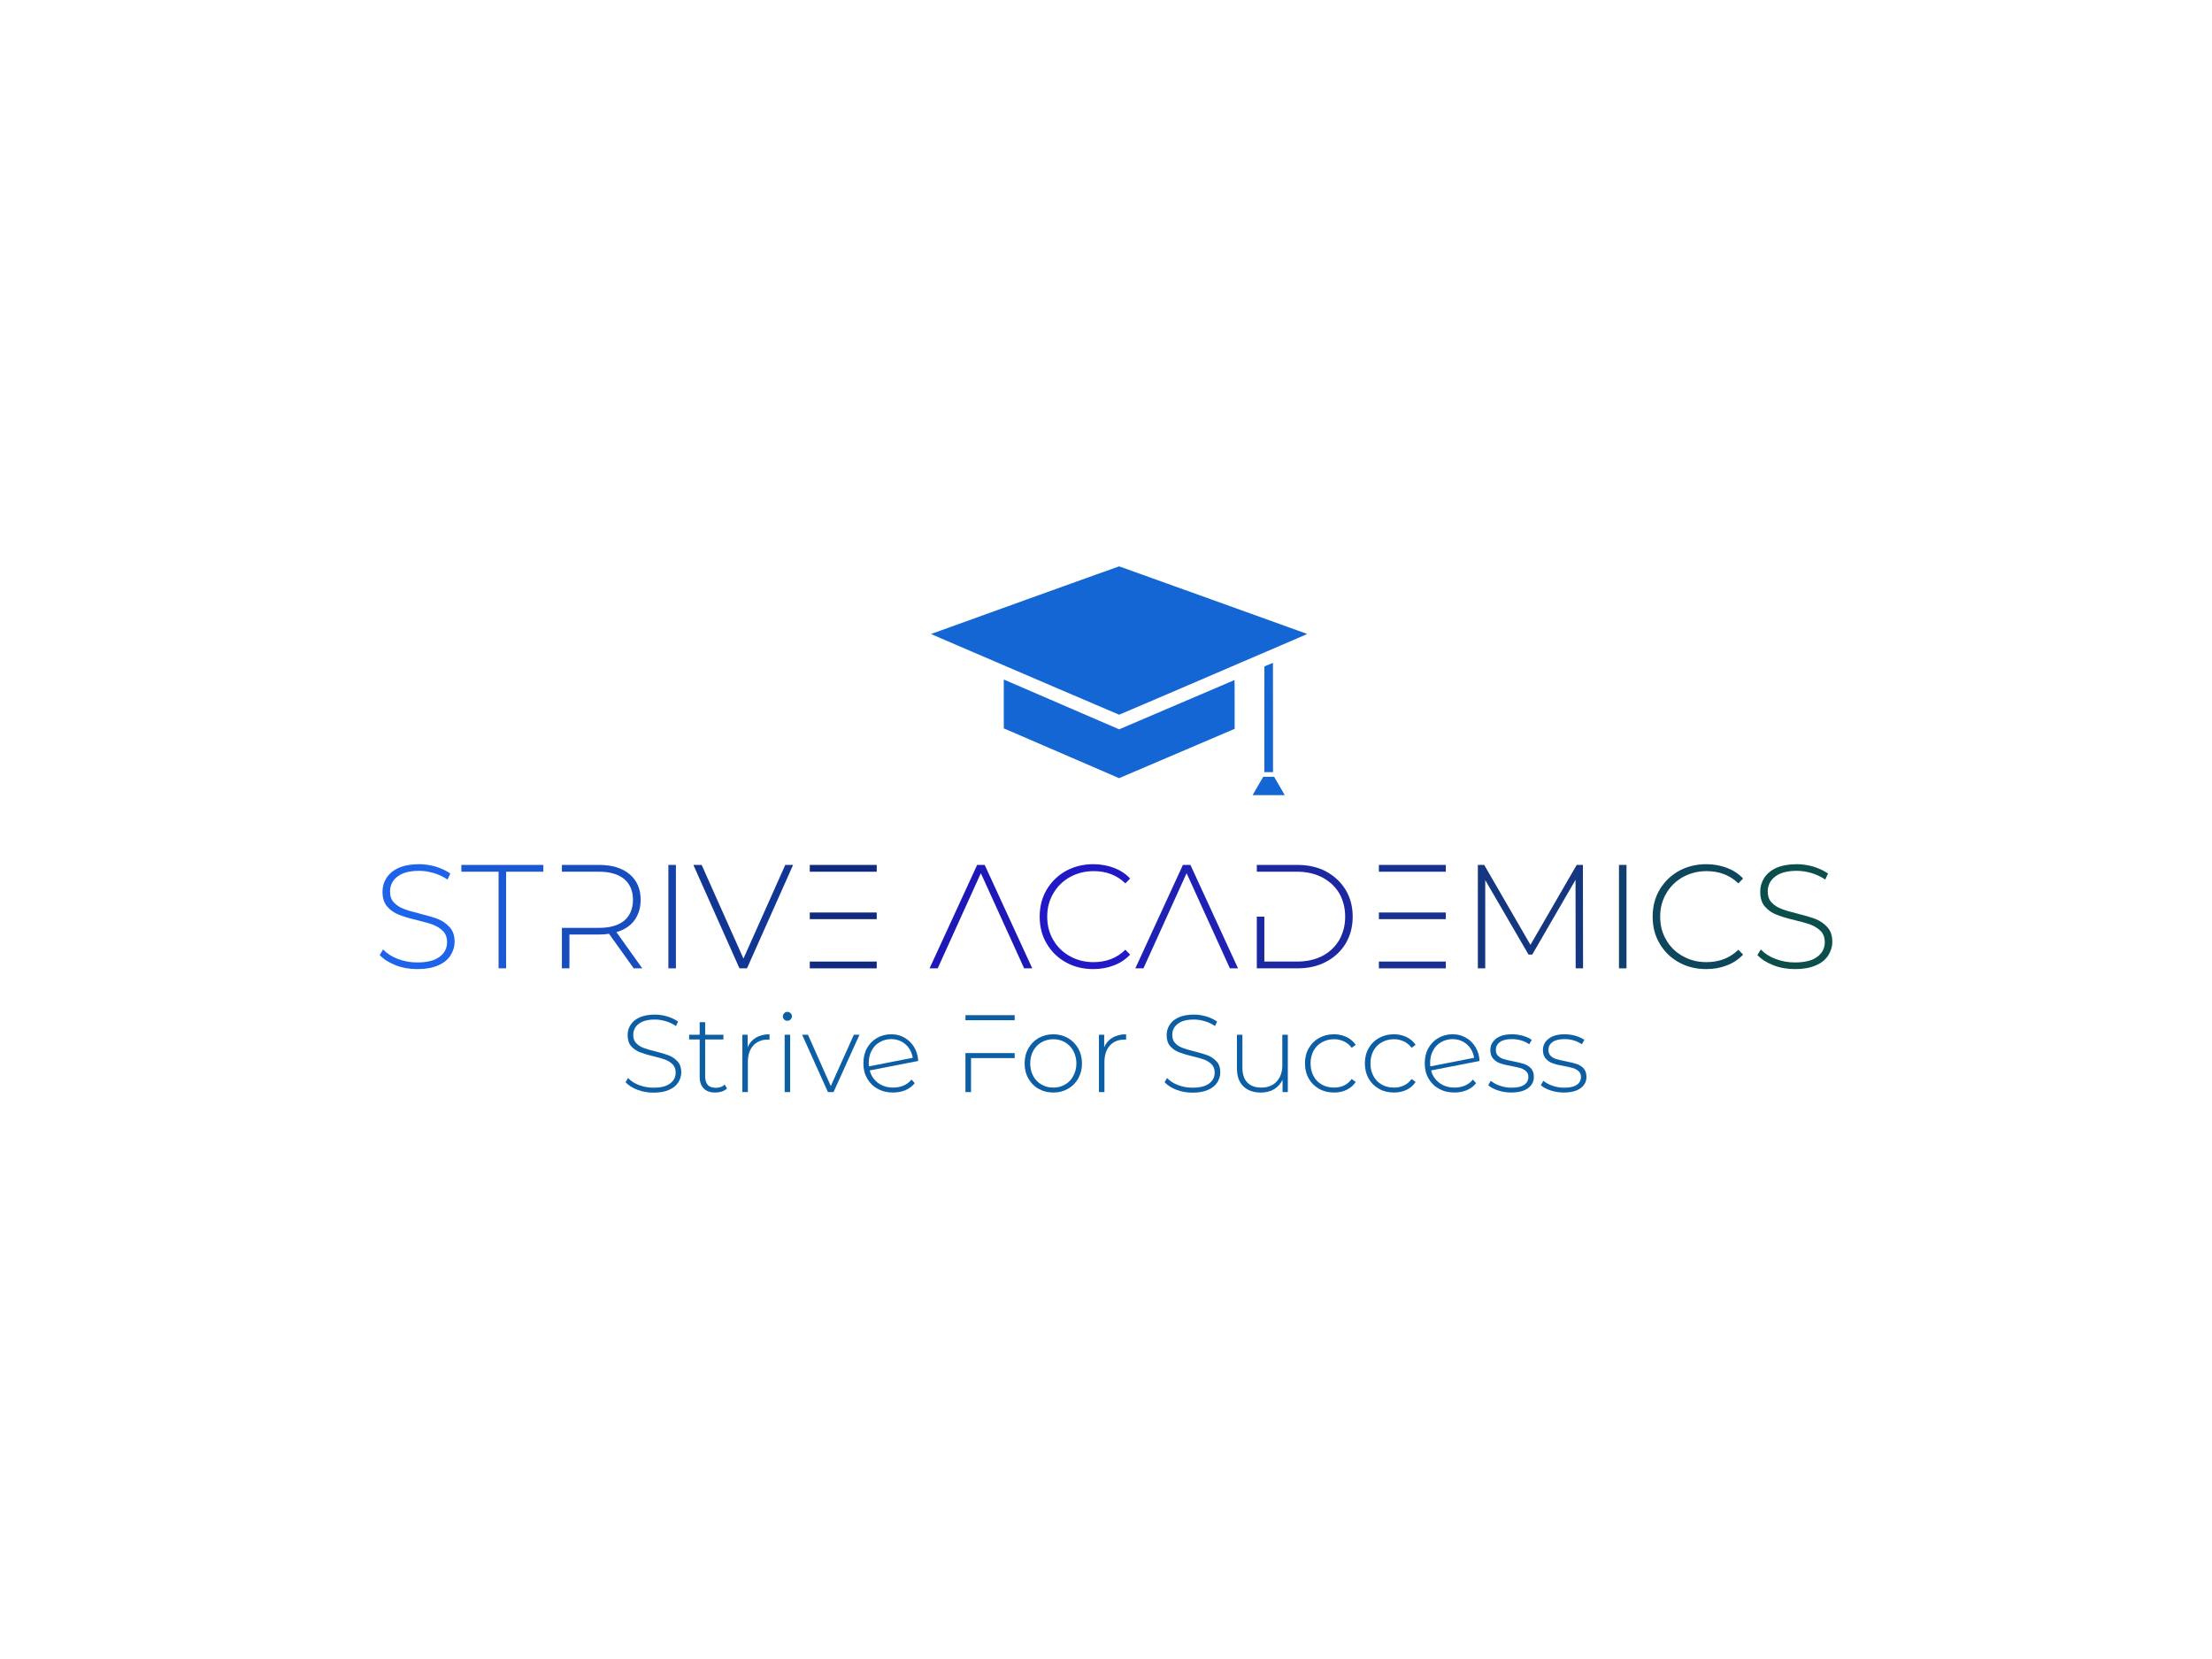 <?xml version="1.0" encoding="UTF-8" standalone="no"?>
<svg
   xmlns:dc="http://purl.org/dc/elements/1.1/"
   xmlns:cc="http://creativecommons.org/ns#"
   xmlns:rdf="http://www.w3.org/1999/02/22-rdf-syntax-ns#"
   xmlns:svg="http://www.w3.org/2000/svg"
   xmlns="http://www.w3.org/2000/svg"
   id="svg35"
   xml:space="preserve"
   viewBox="0 0 1024 768"
   y="0px"
   x="0px"
   version="1.1"><defs
     id="defs39" /><g
     transform="translate(5e-6,-31.566)"
     id="logo-group"><path
       stroke-miterlimit="2"
       d="m 295.08,536.06 c 2.341,0.916 4.834,1.323 7.479,1.323 2.798,0 5.19,-0.407 7.123,-1.272 1.933,-0.814 3.358,-1.984 4.274,-3.409 0.916,-1.425 1.425,-3.002 1.425,-4.732 0,-2.086 -0.56,-3.765 -1.679,-4.986 -1.119,-1.221 -2.442,-2.188 -3.969,-2.798 -1.577,-0.611 -3.663,-1.221 -6.258,-1.883 -2.341,-0.56 -4.223,-1.119 -5.546,-1.628 -1.374,-0.509 -2.493,-1.221 -3.409,-2.188 -0.916,-0.916 -1.374,-2.188 -1.374,-3.816 0,-2.086 0.814,-3.816 2.544,-5.139 1.679,-1.323 4.172,-1.984 7.479,-1.984 1.628,0 3.307,0.254 5.037,0.763 1.73,0.509 3.307,1.272 4.732,2.239 l 0.967,-2.086 c -1.425,-0.967 -3.053,-1.73 -4.935,-2.341 -1.933,-0.56 -3.867,-0.865 -5.8,-0.865 -2.849,0 -5.19,0.458 -7.072,1.272 -1.883,0.865 -3.256,2.035 -4.172,3.46 -0.916,1.425 -1.374,3.002 -1.374,4.732 0,2.137 0.509,3.867 1.628,5.139 1.119,1.272 2.442,2.188 4.019,2.798 1.577,0.611 3.663,1.272 6.309,1.883 2.29,0.56 4.121,1.069 5.495,1.577 1.323,0.509 2.493,1.272 3.409,2.188 0.916,0.967 1.374,2.239 1.374,3.816 0,2.086 -0.865,3.765 -2.595,5.037 -1.73,1.323 -4.325,1.933 -7.683,1.933 -2.341,0 -4.579,-0.407 -6.716,-1.221 -2.137,-0.814 -3.816,-1.933 -5.037,-3.256 l -1.17,1.933 c 1.323,1.425 3.155,2.595 5.495,3.511 z"
       style="font-variant-ligatures:none;fill:#0c5ea5;stroke-width:0;stroke-miterlimit:2"
       id="path391011" /><path
       stroke-miterlimit="2"
       d="m 336.57,535.45 -1.069,-1.781 c -1.119,1.018 -2.493,1.476 -4.121,1.476 -1.628,0 -2.9,-0.407 -3.714,-1.323 -0.814,-0.916 -1.221,-2.239 -1.221,-3.969 v -17.096 h 8.446 v -2.188 h -8.446 v -5.8 h -2.544 v 5.8 h -4.885 v 2.188 h 4.885 v 17.35 c 0,2.29 0.611,4.07 1.883,5.342 1.221,1.272 3.002,1.883 5.342,1.883 1.018,0 2.035,-0.153 3.002,-0.458 0.967,-0.305 1.781,-0.814 2.442,-1.425 z"
       style="font-variant-ligatures:none;fill:#0c5ea5;stroke-width:0;stroke-miterlimit:2"
       id="path391013" /><path
       stroke-miterlimit="2"
       d="m 349.92,511.94 c -1.73,1.018 -3.002,2.493 -3.816,4.427 v -5.8 h -2.442 v 26.56 h 2.544 v -13.839 c 0,-3.256 0.814,-5.851 2.493,-7.683 1.628,-1.832 3.969,-2.798 6.92,-2.798 l 0.611,0.051 v -2.493 c -2.493,0 -4.579,0.56 -6.309,1.577 z"
       style="font-variant-ligatures:none;fill:#0c5ea5;stroke-width:0;stroke-miterlimit:2"
       id="path391015" /><path
       stroke-miterlimit="2"
       d="m 363.24,510.57 v 26.56 h 2.544 v -26.559 z m -0.204,-7.021 c 0.407,0.407 0.865,0.56 1.476,0.56 0.56,0 1.069,-0.204 1.476,-0.611 0.407,-0.407 0.611,-0.865 0.611,-1.476 0,-0.56 -0.204,-1.018 -0.611,-1.425 -0.407,-0.407 -0.916,-0.611 -1.476,-0.611 -0.611,0 -1.069,0.204 -1.476,0.611 -0.407,0.407 -0.611,0.916 -0.611,1.476 0,0.611 0.204,1.069 0.611,1.476 z"
       style="font-variant-ligatures:none;fill:#0c5ea5;stroke-width:0;stroke-miterlimit:2"
       id="path391017" /><path
       stroke-miterlimit="2"
       d="m 397.88,510.57 h -2.595 l -10.685,23.761 -10.583,-23.761 h -2.697 l 11.957,26.559 h 2.595 z"
       style="font-variant-ligatures:none;fill:#0c5ea5;stroke-width:0;stroke-miterlimit:2"
       id="path391019" /><path
       stroke-miterlimit="2"
       d="m 418.26,534.12 c -1.476,0.611 -3.104,0.916 -4.783,0.916 -2.748,0 -5.037,-0.712 -6.971,-2.137 -1.933,-1.425 -3.256,-3.358 -3.867,-5.8 l 22.438,-4.376 c -0.153,-2.341 -0.712,-4.427 -1.832,-6.309 -1.119,-1.883 -2.595,-3.358 -4.427,-4.427 -1.832,-1.069 -3.918,-1.628 -6.207,-1.628 -2.493,0 -4.732,0.611 -6.665,1.73 -1.984,1.17 -3.511,2.748 -4.63,4.783 -1.119,2.035 -1.628,4.376 -1.628,6.971 0,2.646 0.56,4.935 1.73,6.971 1.17,2.035 2.798,3.663 4.885,4.783 2.086,1.17 4.427,1.73 7.123,1.73 2.035,0 3.918,-0.356 5.699,-1.069 1.679,-0.712 3.155,-1.781 4.325,-3.256 l -1.476,-1.679 c -1.018,1.272 -2.239,2.188 -3.714,2.798 z m -11.041,-20.098 c 1.577,-0.916 3.358,-1.425 5.393,-1.425 1.73,0 3.358,0.407 4.783,1.17 1.425,0.763 2.544,1.832 3.46,3.104 0.865,1.323 1.425,2.798 1.679,4.376 l -20.25,3.969 c -0.102,-0.661 -0.102,-1.17 -0.102,-1.577 0,-2.086 0.407,-4.019 1.323,-5.699 0.865,-1.679 2.086,-3.002 3.714,-3.918 z"
       style="font-variant-ligatures:none;fill:#0c5ea5;stroke-width:0;stroke-miterlimit:2"
       id="path391021" /><path
       stroke-miterlimit="2"
       d="m 446.93,501.51 v 2.341 h 22.794 v -2.34 z m 0,35.616 h 2.595 v -15.722 h 20.199 v -2.341 h -22.794 z"
       style="font-variant-ligatures:none;fill:#0c5ea5;stroke-width:0;stroke-miterlimit:2"
       id="path391023" /><path
       stroke-miterlimit="2"
       d="m 480.79,535.6 c 2.035,1.17 4.274,1.73 6.818,1.73 2.493,0 4.732,-0.56 6.767,-1.73 2.035,-1.119 3.612,-2.748 4.783,-4.783 1.119,-2.035 1.73,-4.376 1.73,-6.971 0,-2.544 -0.611,-4.885 -1.73,-6.92 -1.17,-2.035 -2.748,-3.663 -4.783,-4.834 -2.035,-1.119 -4.274,-1.73 -6.767,-1.73 -2.544,0 -4.783,0.611 -6.818,1.73 -2.035,1.17 -3.612,2.798 -4.732,4.834 -1.17,2.035 -1.73,4.376 -1.73,6.92 0,2.595 0.56,4.935 1.73,6.971 1.119,2.035 2.697,3.663 4.732,4.783 z m 12.262,-1.984 c -1.628,0.967 -3.409,1.425 -5.444,1.425 -2.035,0 -3.867,-0.458 -5.495,-1.425 -1.628,-0.916 -2.9,-2.239 -3.816,-3.969 -0.916,-1.679 -1.374,-3.612 -1.374,-5.8 0,-2.137 0.458,-4.07 1.374,-5.8 0.916,-1.679 2.188,-3.002 3.816,-3.969 1.628,-0.916 3.46,-1.425 5.495,-1.425 2.035,0 3.816,0.509 5.444,1.425 1.628,0.967 2.9,2.29 3.816,3.969 0.916,1.73 1.425,3.663 1.425,5.8 0,2.188 -0.509,4.121 -1.425,5.8 -0.916,1.73 -2.188,3.053 -3.816,3.969 z"
       style="font-variant-ligatures:none;fill:#0c5ea5;stroke-width:0;stroke-miterlimit:2"
       id="path391025" /><path
       stroke-miterlimit="2"
       d="m 514.98,511.94 c -1.73,1.018 -3.002,2.493 -3.816,4.427 v -5.8 h -2.43 v 26.56 h 2.544 v -13.839 c 0,-3.256 0.814,-5.851 2.493,-7.683 1.628,-1.832 3.969,-2.798 6.92,-2.798 l 0.611,0.051 v -2.493 c -2.493,0 -4.579,0.56 -6.309,1.577 z"
       style="font-variant-ligatures:none;fill:#0c5ea5;stroke-width:0;stroke-miterlimit:2"
       id="path391027" /><path
       stroke-miterlimit="2"
       d="m 544.61,536.06 c 2.341,0.916 4.834,1.323 7.479,1.323 2.798,0 5.19,-0.407 7.123,-1.272 1.933,-0.814 3.358,-1.984 4.274,-3.409 0.916,-1.425 1.425,-3.002 1.425,-4.732 0,-2.086 -0.56,-3.765 -1.679,-4.986 -1.119,-1.221 -2.442,-2.188 -3.969,-2.798 -1.577,-0.611 -3.663,-1.221 -6.258,-1.883 -2.341,-0.56 -4.223,-1.119 -5.546,-1.628 -1.374,-0.509 -2.493,-1.221 -3.409,-2.188 -0.916,-0.916 -1.374,-2.188 -1.374,-3.816 0,-2.086 0.814,-3.816 2.544,-5.139 1.679,-1.323 4.172,-1.984 7.479,-1.984 1.628,0 3.307,0.254 5.037,0.763 1.73,0.509 3.307,1.272 4.732,2.239 l 0.967,-2.086 c -1.425,-0.967 -3.053,-1.73 -4.935,-2.341 -1.933,-0.56 -3.867,-0.865 -5.8,-0.865 -2.849,0 -5.19,0.458 -7.072,1.272 -1.883,0.865 -3.256,2.035 -4.172,3.46 -0.916,1.425 -1.374,3.002 -1.374,4.732 0,2.137 0.509,3.867 1.628,5.139 1.119,1.272 2.442,2.188 4.019,2.798 1.577,0.611 3.663,1.272 6.309,1.883 2.29,0.56 4.121,1.069 5.495,1.577 1.323,0.509 2.493,1.272 3.409,2.188 0.916,0.967 1.374,2.239 1.374,3.816 0,2.086 -0.865,3.765 -2.595,5.037 -1.73,1.323 -4.325,1.933 -7.683,1.933 -2.341,0 -4.579,-0.407 -6.716,-1.221 -2.137,-0.814 -3.816,-1.933 -5.037,-3.256 l -1.17,1.933 c 1.323,1.425 3.155,2.595 5.495,3.511 z"
       style="font-variant-ligatures:none;fill:#0c5ea5;stroke-width:0;stroke-miterlimit:2"
       id="path391029" /><path
       stroke-miterlimit="2"
       d="m 596.17,510.57 h -2.544 v 14.145 c 0,3.155 -0.916,5.699 -2.646,7.53 -1.73,1.883 -4.121,2.798 -7.072,2.798 -2.798,0 -4.935,-0.763 -6.462,-2.341 -1.526,-1.526 -2.29,-3.816 -2.29,-6.818 v -15.315 h -2.544 v 15.518 c 0,3.663 0.967,6.411 2.951,8.344 1.933,1.933 4.681,2.9 8.141,2.9 2.341,0 4.376,-0.509 6.106,-1.526 1.73,-1.018 3.002,-2.493 3.918,-4.376 v 5.699 h 2.442 z"
       style="font-variant-ligatures:none;fill:#0c5ea5;stroke-width:0;stroke-miterlimit:2"
       id="path391031" /><path
       stroke-miterlimit="2"
       d="m 610.62,535.6 c 2.035,1.17 4.325,1.73 6.92,1.73 2.137,0 4.07,-0.407 5.8,-1.221 1.73,-0.814 3.155,-2.035 4.274,-3.663 l -1.883,-1.374 c -0.967,1.323 -2.137,2.341 -3.562,3.002 -1.425,0.661 -2.951,0.967 -4.63,0.967 -2.086,0 -3.969,-0.458 -5.597,-1.374 -1.628,-0.916 -2.951,-2.239 -3.867,-3.969 -0.916,-1.679 -1.374,-3.612 -1.374,-5.851 0,-2.188 0.458,-4.121 1.374,-5.851 0.916,-1.679 2.239,-3.002 3.867,-3.918 1.628,-0.916 3.511,-1.425 5.597,-1.425 1.679,0 3.205,0.356 4.63,1.018 1.425,0.661 2.595,1.628 3.562,2.951 l 1.883,-1.374 c -1.119,-1.577 -2.544,-2.798 -4.274,-3.612 -1.73,-0.814 -3.663,-1.272 -5.8,-1.272 -2.595,0 -4.885,0.611 -6.92,1.73 -2.035,1.119 -3.663,2.748 -4.783,4.783 -1.17,2.035 -1.73,4.376 -1.73,6.971 0,2.595 0.56,4.935 1.73,6.971 1.119,2.035 2.748,3.663 4.783,4.783 z"
       style="font-variant-ligatures:none;fill:#0c5ea5;stroke-width:0;stroke-miterlimit:2"
       id="path391033" /><path
       stroke-miterlimit="2"
       d="m 638.35,535.6 c 2.035,1.17 4.325,1.73 6.92,1.73 2.137,0 4.07,-0.407 5.8,-1.221 1.73,-0.814 3.155,-2.035 4.274,-3.663 l -1.883,-1.374 c -0.967,1.323 -2.137,2.341 -3.562,3.002 -1.425,0.661 -2.951,0.967 -4.63,0.967 -2.086,0 -3.969,-0.458 -5.597,-1.374 -1.628,-0.916 -2.951,-2.239 -3.867,-3.969 -0.916,-1.679 -1.374,-3.612 -1.374,-5.851 0,-2.188 0.458,-4.121 1.374,-5.851 0.916,-1.679 2.239,-3.002 3.867,-3.918 1.628,-0.916 3.511,-1.425 5.597,-1.425 1.679,0 3.205,0.356 4.63,1.018 1.425,0.661 2.595,1.628 3.562,2.951 l 1.883,-1.374 c -1.119,-1.577 -2.544,-2.798 -4.274,-3.612 -1.73,-0.814 -3.663,-1.272 -5.8,-1.272 -2.595,0 -4.885,0.611 -6.92,1.73 -2.035,1.119 -3.663,2.748 -4.783,4.783 -1.17,2.035 -1.73,4.376 -1.73,6.971 0,2.595 0.56,4.935 1.73,6.971 1.119,2.035 2.748,3.663 4.783,4.783 z"
       style="font-variant-ligatures:none;fill:#0c5ea5;stroke-width:0;stroke-miterlimit:2"
       id="path391035" /><path
       stroke-miterlimit="2"
       d="m 678.13,534.12 c -1.476,0.611 -3.104,0.916 -4.783,0.916 -2.748,0 -5.037,-0.712 -6.971,-2.137 -1.933,-1.425 -3.256,-3.358 -3.867,-5.8 l 22.438,-4.376 c -0.153,-2.341 -0.712,-4.427 -1.832,-6.309 -1.119,-1.883 -2.595,-3.358 -4.427,-4.427 -1.832,-1.069 -3.918,-1.628 -6.207,-1.628 -2.493,0 -4.732,0.611 -6.665,1.73 -1.984,1.17 -3.511,2.748 -4.63,4.783 -1.119,2.035 -1.628,4.376 -1.628,6.971 0,2.646 0.56,4.935 1.73,6.971 1.17,2.035 2.798,3.663 4.885,4.783 2.086,1.17 4.427,1.73 7.123,1.73 2.035,0 3.918,-0.356 5.699,-1.069 1.679,-0.712 3.155,-1.781 4.325,-3.256 l -1.476,-1.679 c -1.018,1.272 -2.239,2.188 -3.714,2.798 z m -11.04,-20.09 c 1.577,-0.916 3.358,-1.425 5.393,-1.425 1.73,0 3.358,0.407 4.783,1.17 1.425,0.763 2.544,1.832 3.46,3.104 0.865,1.323 1.425,2.798 1.679,4.376 l -20.25,3.969 c -0.102,-0.661 -0.102,-1.17 -0.102,-1.577 0,-2.086 0.407,-4.019 1.323,-5.699 0.865,-1.679 2.086,-3.002 3.714,-3.918 z"
       style="font-variant-ligatures:none;fill:#0c5ea5;stroke-width:0;stroke-miterlimit:2"
       id="path391037" /><path
       stroke-miterlimit="2"
       d="m 693.48,536.36 c 1.933,0.661 3.969,0.967 6.106,0.967 3.307,0 5.902,-0.661 7.734,-1.984 1.832,-1.323 2.748,-3.053 2.748,-5.292 0,-1.628 -0.458,-2.951 -1.323,-3.918 -0.916,-0.916 -1.984,-1.628 -3.256,-2.035 -1.272,-0.407 -2.951,-0.814 -4.986,-1.221 -1.883,-0.356 -3.358,-0.712 -4.376,-1.018 -1.018,-0.305 -1.883,-0.814 -2.595,-1.476 -0.712,-0.661 -1.069,-1.577 -1.069,-2.798 0,-1.476 0.611,-2.697 1.883,-3.612 1.221,-0.916 3.104,-1.374 5.597,-1.374 1.425,0 2.849,0.204 4.274,0.611 1.374,0.407 2.595,1.018 3.714,1.781 l 1.17,-2.035 c -1.069,-0.763 -2.442,-1.374 -4.07,-1.883 -1.679,-0.458 -3.358,-0.712 -5.037,-0.712 -3.256,0 -5.749,0.712 -7.479,2.086 -1.73,1.374 -2.595,3.104 -2.595,5.19 0,1.73 0.458,3.104 1.374,4.07 0.916,1.018 1.984,1.73 3.307,2.137 1.272,0.458 2.951,0.865 5.088,1.221 1.781,0.356 3.205,0.661 4.223,0.967 1.018,0.305 1.832,0.814 2.544,1.425 0.712,0.661 1.069,1.526 1.069,2.646 0,1.577 -0.661,2.798 -1.933,3.663 -1.272,0.916 -3.256,1.323 -5.902,1.323 -1.883,0 -3.663,-0.305 -5.393,-0.916 -1.73,-0.611 -3.104,-1.374 -4.172,-2.29 l -1.17,2.035 c 1.069,1.018 2.595,1.832 4.528,2.442 z"
       style="font-variant-ligatures:none;fill:#0c5ea5;stroke-width:0;stroke-miterlimit:2"
       id="path391039" /><path
       stroke-miterlimit="2"
       d="m 717.83,536.36 c 1.933,0.661 3.969,0.967 6.106,0.967 3.307,0 5.902,-0.661 7.734,-1.984 1.832,-1.323 2.748,-3.053 2.748,-5.292 0,-1.628 -0.458,-2.951 -1.323,-3.918 -0.916,-0.916 -1.984,-1.628 -3.256,-2.035 -1.272,-0.407 -2.951,-0.814 -4.986,-1.221 -1.883,-0.356 -3.358,-0.712 -4.376,-1.018 -1.018,-0.305 -1.883,-0.814 -2.595,-1.476 -0.712,-0.661 -1.069,-1.577 -1.069,-2.798 0,-1.476 0.611,-2.697 1.883,-3.612 1.221,-0.916 3.104,-1.374 5.597,-1.374 1.425,0 2.849,0.204 4.274,0.611 1.374,0.407 2.595,1.018 3.714,1.781 l 1.17,-2.035 c -1.069,-0.763 -2.442,-1.374 -4.07,-1.883 -1.679,-0.458 -3.358,-0.712 -5.037,-0.712 -3.256,0 -5.749,0.712 -7.479,2.086 -1.73,1.374 -2.595,3.104 -2.595,5.19 0,1.73 0.458,3.104 1.374,4.07 0.916,1.018 1.984,1.73 3.307,2.137 1.272,0.458 2.951,0.865 5.088,1.221 1.781,0.356 3.205,0.661 4.223,0.967 1.018,0.305 1.832,0.814 2.544,1.425 0.712,0.661 1.069,1.526 1.069,2.646 0,1.577 -0.661,2.798 -1.933,3.663 -1.272,0.916 -3.256,1.323 -5.902,1.323 -1.883,0 -3.663,-0.305 -5.393,-0.916 -1.73,-0.611 -3.104,-1.374 -4.172,-2.29 l -1.17,2.035 c 1.069,1.018 2.595,1.832 4.528,2.442 z"
       style="font-variant-ligatures:none;fill:#0c5ea5;stroke-width:0;stroke-miterlimit:2"
       id="path391041" /><path
       stroke-miterlimit="2"
       d="m 183.16,478.41 c 3.146,1.231 6.498,1.778 10.055,1.778 3.762,0 6.977,-0.547 9.576,-1.71 2.599,-1.094 4.514,-2.668 5.746,-4.583 1.231,-1.915 1.915,-4.036 1.915,-6.361 0,-2.804 -0.752,-5.062 -2.257,-6.703 -1.505,-1.642 -3.283,-2.941 -5.335,-3.762 -2.12,-0.821 -4.925,-1.642 -8.413,-2.531 -3.146,-0.752 -5.677,-1.505 -7.456,-2.189 -1.847,-0.684 -3.352,-1.642 -4.583,-2.941 -1.231,-1.231 -1.847,-2.941 -1.847,-5.13 0,-2.804 1.094,-5.13 3.42,-6.908 2.257,-1.778 5.609,-2.668 10.055,-2.668 2.189,0 4.446,0.342 6.772,1.026 2.326,0.684 4.446,1.71 6.361,3.01 l 1.3,-2.804 c -1.915,-1.3 -4.104,-2.326 -6.635,-3.146 -2.599,-0.752 -5.198,-1.163 -7.798,-1.163 -3.83,0 -6.977,0.616 -9.508,1.71 -2.531,1.163 -4.378,2.736 -5.609,4.651 -1.231,1.915 -1.847,4.036 -1.847,6.361 0,2.873 0.684,5.198 2.189,6.908 1.505,1.71 3.283,2.941 5.404,3.762 2.12,0.821 4.925,1.71 8.482,2.531 3.078,0.752 5.54,1.436 7.387,2.12 1.778,0.684 3.352,1.71 4.583,2.941 1.231,1.3 1.847,3.01 1.847,5.13 0,2.804 -1.163,5.062 -3.488,6.772 -2.326,1.778 -5.814,2.599 -10.328,2.599 -3.146,0 -6.156,-0.547 -9.029,-1.642 -2.873,-1.094 -5.13,-2.599 -6.772,-4.378 l -1.573,2.599 c 1.778,1.915 4.241,3.488 7.387,4.72 z"
       style="font-variant-ligatures:none;fill:#1e64ea;stroke-width:0;stroke-miterlimit:2"
       id="path391044" /><path
       stroke-miterlimit="2"
       d="m 230.81,435.11 v 44.734 h 3.488 v -44.73 h 17.237 v -3.146 h -37.962 v 3.146 z"
       style="font-variant-ligatures:none;fill:#1b58d4;stroke-width:0;stroke-miterlimit:2"
       id="path391046" /><path
       stroke-miterlimit="2"
       d="m 285.36,463.08 c 3.557,-1.026 6.361,-2.804 8.276,-5.404 1.915,-2.599 2.941,-5.746 2.941,-9.576 0,-4.993 -1.71,-8.96 -5.13,-11.833 -3.42,-2.873 -8.14,-4.309 -14.159,-4.309 h -17.17 v 3.146 h 17.168 c 5.062,0 8.96,1.163 11.696,3.42 2.668,2.257 4.036,5.472 4.036,9.576 0,4.172 -1.368,7.387 -4.036,9.644 -2.736,2.257 -6.635,3.352 -11.696,3.352 h -17.17 v 18.742 h 3.488 v -15.66 h 13.68 c 1.368,0 2.941,-0.068 4.651,-0.342 l 11.423,16.006 h 3.967 z"
       style="font-variant-ligatures:none;fill:#184dbf;stroke-width:0;stroke-miterlimit:2"
       id="path391048" /><path
       stroke-miterlimit="2"
       d="m 309.41,431.96 v 47.88 h 3.488 v -47.88 z"
       style="font-variant-ligatures:none;fill:#1541a9;stroke-width:0;stroke-miterlimit:2"
       id="path391050" /><path
       stroke-miterlimit="2"
       d="m 367.15,431.96 h -3.625 l -19.357,43.366 -19.357,-43.366 h -3.83 l 21.341,47.88 h 3.488 z"
       style="font-variant-ligatures:none;fill:#123694;stroke-width:0;stroke-miterlimit:2"
       id="path391052" /><path
       stroke-miterlimit="2"
       d="m 405.86,453.99 h -30.985 v 3.078 h 30.985 z m 0,-22.025 h -30.985 v 3.146 h 30.985 z m -30.985,44.734 v 3.146 h 30.985 v -3.146 z"
       style="font-variant-ligatures:none;fill:#0f2a7e;stroke-width:0;stroke-miterlimit:2"
       id="path391054" /><path
       stroke-miterlimit="2"
       d="m 455.84,431.96 h -3.488 l -22.025,47.88 h 3.762 l 19.973,-44.05 20.041,44.05 h 3.762 z"
       style="font-variant-ligatures:none;fill:#1d18b7;stroke-width:0;stroke-miterlimit:2"
       id="path391056" /><path
       stroke-miterlimit="2"
       d="m 493.41,477.04 c 3.762,2.12 8.003,3.146 12.722,3.146 3.42,0 6.566,-0.547 9.508,-1.71 2.941,-1.094 5.472,-2.804 7.524,-4.993 l -2.189,-2.257 c -3.899,3.83 -8.824,5.746 -14.706,5.746 -4.036,0 -7.661,-0.889 -10.944,-2.736 -3.283,-1.778 -5.882,-4.309 -7.729,-7.524 -1.915,-3.215 -2.804,-6.84 -2.804,-10.807 0,-3.967 0.889,-7.524 2.804,-10.739 1.847,-3.215 4.446,-5.746 7.729,-7.592 3.283,-1.778 6.908,-2.736 10.944,-2.736 5.951,0 10.876,1.915 14.706,5.677 l 2.189,-2.257 c -2.052,-2.189 -4.583,-3.83 -7.456,-4.925 -2.941,-1.094 -6.156,-1.71 -9.576,-1.71 -4.72,0 -8.96,1.094 -12.722,3.146 -3.762,2.12 -6.703,4.993 -8.892,8.687 -2.189,3.694 -3.215,7.866 -3.215,12.449 0,4.651 1.026,8.755 3.215,12.449 2.189,3.694 5.13,6.635 8.892,8.687 z"
       style="font-variant-ligatures:none;fill:#2119c5;stroke-width:0;stroke-miterlimit:2"
       id="path391058" /><path
       stroke-miterlimit="2"
       d="m 551.09,431.96 h -3.488 l -22.025,47.88 h 3.762 l 19.973,-44.05 20.041,44.05 h 3.762 z"
       style="font-variant-ligatures:none;fill:#1e21b3;stroke-width:0;stroke-miterlimit:2"
       id="path391060" /><path
       stroke-miterlimit="2"
       d="m 622.99,443.59 c -2.189,-3.625 -5.198,-6.43 -9.029,-8.55 -3.83,-2.052 -8.276,-3.078 -13.201,-3.078 h -18.947 v 3.146 h 18.673 c 4.378,0 8.276,0.889 11.696,2.668 3.352,1.778 5.951,4.241 7.798,7.319 1.778,3.146 2.736,6.772 2.736,10.807 0,4.104 -0.958,7.661 -2.736,10.807 -1.847,3.146 -4.446,5.609 -7.798,7.387 -3.42,1.778 -7.319,2.599 -11.696,2.599 h -15.185 v -20.794 h -3.488 v 23.94 h 18.947 c 4.925,0 9.371,-1.026 13.201,-3.078 3.83,-2.052 6.84,-4.856 9.029,-8.482 2.12,-3.625 3.215,-7.729 3.215,-12.38 0,-4.583 -1.094,-8.687 -3.215,-12.312 z"
       style="font-variant-ligatures:none;fill:#1b28a2;stroke-width:0;stroke-miterlimit:2"
       id="path391062" /><path
       stroke-miterlimit="2"
       d="m 669.31,453.99 h -30.985 v 3.078 h 30.985 z m 0,-22.025 h -30.985 v 3.146 h 30.985 z m -30.985,44.734 v 3.146 h 30.985 v -3.146 z"
       style="font-variant-ligatures:none;fill:#183091;stroke-width:0;stroke-miterlimit:2"
       id="path391064" /><path
       stroke-miterlimit="2"
       d="m 729.42,479.84 h 3.42 l -0.068,-47.88 h -2.873 l -21.409,37.004 -21.409,-37.004 h -2.941 v 47.88 h 3.42 v -40.835 l 20.041,34.474 h 1.71 l 20.041,-34.61 z"
       style="font-variant-ligatures:none;fill:#153780;stroke-width:0;stroke-miterlimit:2"
       id="path391066" /><path
       stroke-miterlimit="2"
       d="m 749.47,431.96 v 47.88 h 3.488 v -47.88 z"
       style="font-variant-ligatures:none;fill:#113f6e;stroke-width:0;stroke-miterlimit:2"
       id="path391068" /><path
       stroke-miterlimit="2"
       d="m 777.17,477.04 c 3.762,2.12 8.003,3.146 12.722,3.146 3.42,0 6.566,-0.547 9.508,-1.71 2.941,-1.094 5.472,-2.804 7.524,-4.993 l -2.189,-2.257 c -3.899,3.83 -8.824,5.746 -14.706,5.746 -4.036,0 -7.661,-0.889 -10.944,-2.736 -3.283,-1.778 -5.882,-4.309 -7.729,-7.524 -1.915,-3.215 -2.804,-6.84 -2.804,-10.807 0,-3.967 0.889,-7.524 2.804,-10.739 1.847,-3.215 4.446,-5.746 7.729,-7.592 3.283,-1.778 6.908,-2.736 10.944,-2.736 5.951,0 10.876,1.915 14.706,5.677 l 2.189,-2.257 c -2.052,-2.189 -4.583,-3.83 -7.456,-4.925 -2.941,-1.094 -6.156,-1.71 -9.576,-1.71 -4.72,0 -8.96,1.094 -12.722,3.146 -3.762,2.12 -6.703,4.993 -8.892,8.687 -2.189,3.694 -3.215,7.866 -3.215,12.449 0,4.651 1.026,8.755 3.215,12.449 2.189,3.694 5.13,6.635 8.892,8.687 z"
       style="font-variant-ligatures:none;fill:#0e465d;stroke-width:0;stroke-miterlimit:2"
       id="path391070" /><path
       stroke-miterlimit="2"
       d="m 820.94,478.41 c 3.146,1.231 6.498,1.778 10.055,1.778 3.762,0 6.977,-0.547 9.576,-1.71 2.599,-1.094 4.514,-2.668 5.746,-4.583 1.231,-1.915 1.915,-4.036 1.915,-6.361 0,-2.804 -0.752,-5.062 -2.257,-6.703 -1.505,-1.642 -3.283,-2.941 -5.335,-3.762 -2.12,-0.821 -4.925,-1.642 -8.413,-2.531 -3.146,-0.752 -5.677,-1.505 -7.456,-2.189 -1.847,-0.684 -3.352,-1.642 -4.583,-2.941 -1.231,-1.231 -1.847,-2.941 -1.847,-5.13 0,-2.804 1.094,-5.13 3.42,-6.908 2.257,-1.778 5.609,-2.668 10.055,-2.668 2.189,0 4.446,0.342 6.772,1.026 2.326,0.684 4.446,1.71 6.361,3.01 l 1.3,-2.804 c -1.915,-1.3 -4.104,-2.326 -6.635,-3.146 -2.599,-0.752 -5.198,-1.163 -7.798,-1.163 -3.83,0 -6.977,0.616 -9.508,1.71 -2.531,1.163 -4.378,2.736 -5.609,4.651 -1.231,1.915 -1.847,4.036 -1.847,6.361 0,2.873 0.684,5.198 2.189,6.908 1.505,1.71 3.283,2.941 5.404,3.762 2.12,0.821 4.925,1.71 8.482,2.531 3.078,0.752 5.54,1.436 7.387,2.12 1.778,0.684 3.352,1.71 4.583,2.941 1.231,1.3 1.847,3.01 1.847,5.13 0,2.804 -1.163,5.062 -3.488,6.772 -2.326,1.778 -5.814,2.599 -10.328,2.599 -3.146,0 -6.156,-0.547 -9.029,-1.642 -2.873,-1.094 -5.13,-2.599 -6.772,-4.378 l -1.573,2.599 c 1.778,1.915 4.241,3.488 7.387,4.72 z"
       style="font-variant-ligatures:none;fill:#0b4e4c;stroke-width:0;stroke-miterlimit:2"
       id="path391072" /><path
       style="fill:#1366d3;stroke-width:1.005"
       d="m 518.11,293.75 c -0.111,-0.011 -14.809,5.255 -43.652,15.64 -23.917,8.61 -43.473,15.667 -43.459,15.681 0.014,0.014 1.918,0.84 4.231,1.836 2.313,0.996 7.739,3.328 12.056,5.182 4.318,1.854 21.982,9.439 39.254,16.855 17.272,7.417 31.467,13.484 31.543,13.484 0.077,-5.6e-4 9.871,-4.183 21.764,-9.294 11.893,-5.111 28.062,-12.054 35.93,-15.428 7.868,-3.374 15.889,-6.818 17.825,-7.654 1.936,-0.835 5.306,-2.286 7.488,-3.223 2.182,-0.938 3.987,-1.724 4.013,-1.748 0.025,-0.024 -0.214,-0.136 -0.531,-0.25 -0.322,-0.114 -19.869,-7.151 -43.436,-15.637 -23.577,-8.487 -42.935,-15.437 -43.027,-15.445 z m 71.174,44.669 c -0.023,-0.011 -0.922,0.359 -1.998,0.824 l -1.956,0.844 -0.014,24.458 -0.014,24.458 h 4.023 v -25.282 c 0,-13.905 -0.019,-25.291 -0.042,-25.303 z m -124.6,7.724 c -0.015,0 -0.02,5.085 -0.012,11.301 l 0.014,11.301 26.694,11.529 26.694,11.53 26.739,-11.418 26.739,-11.418 5.6e-4,-11.307 c 5.6e-4,-9.024 -0.013,-11.301 -0.069,-11.278 -0.039,0.016 -12.064,5.152 -26.724,11.414 l -26.654,11.385 -0.307,-0.116 c -0.17,-0.07 -12.185,-5.256 -26.699,-11.527 -14.514,-6.271 -26.401,-11.407 -26.416,-11.407 z m 122.63,45.034 h -2.51 l -0.108,0.154 c -0.06,0.084 -1.168,1.985 -2.463,4.223 -1.295,2.238 -2.354,4.08 -2.354,4.093 0,0.013 3.344,0.024 7.432,0.024 4.087,0 7.432,-0.008 7.432,-0.019 0,-0.011 -1.046,-1.828 -2.323,-4.037 -1.278,-2.21 -2.385,-4.113 -2.46,-4.228 l -0.136,-0.21 z"
       id="icon" /></g></svg>